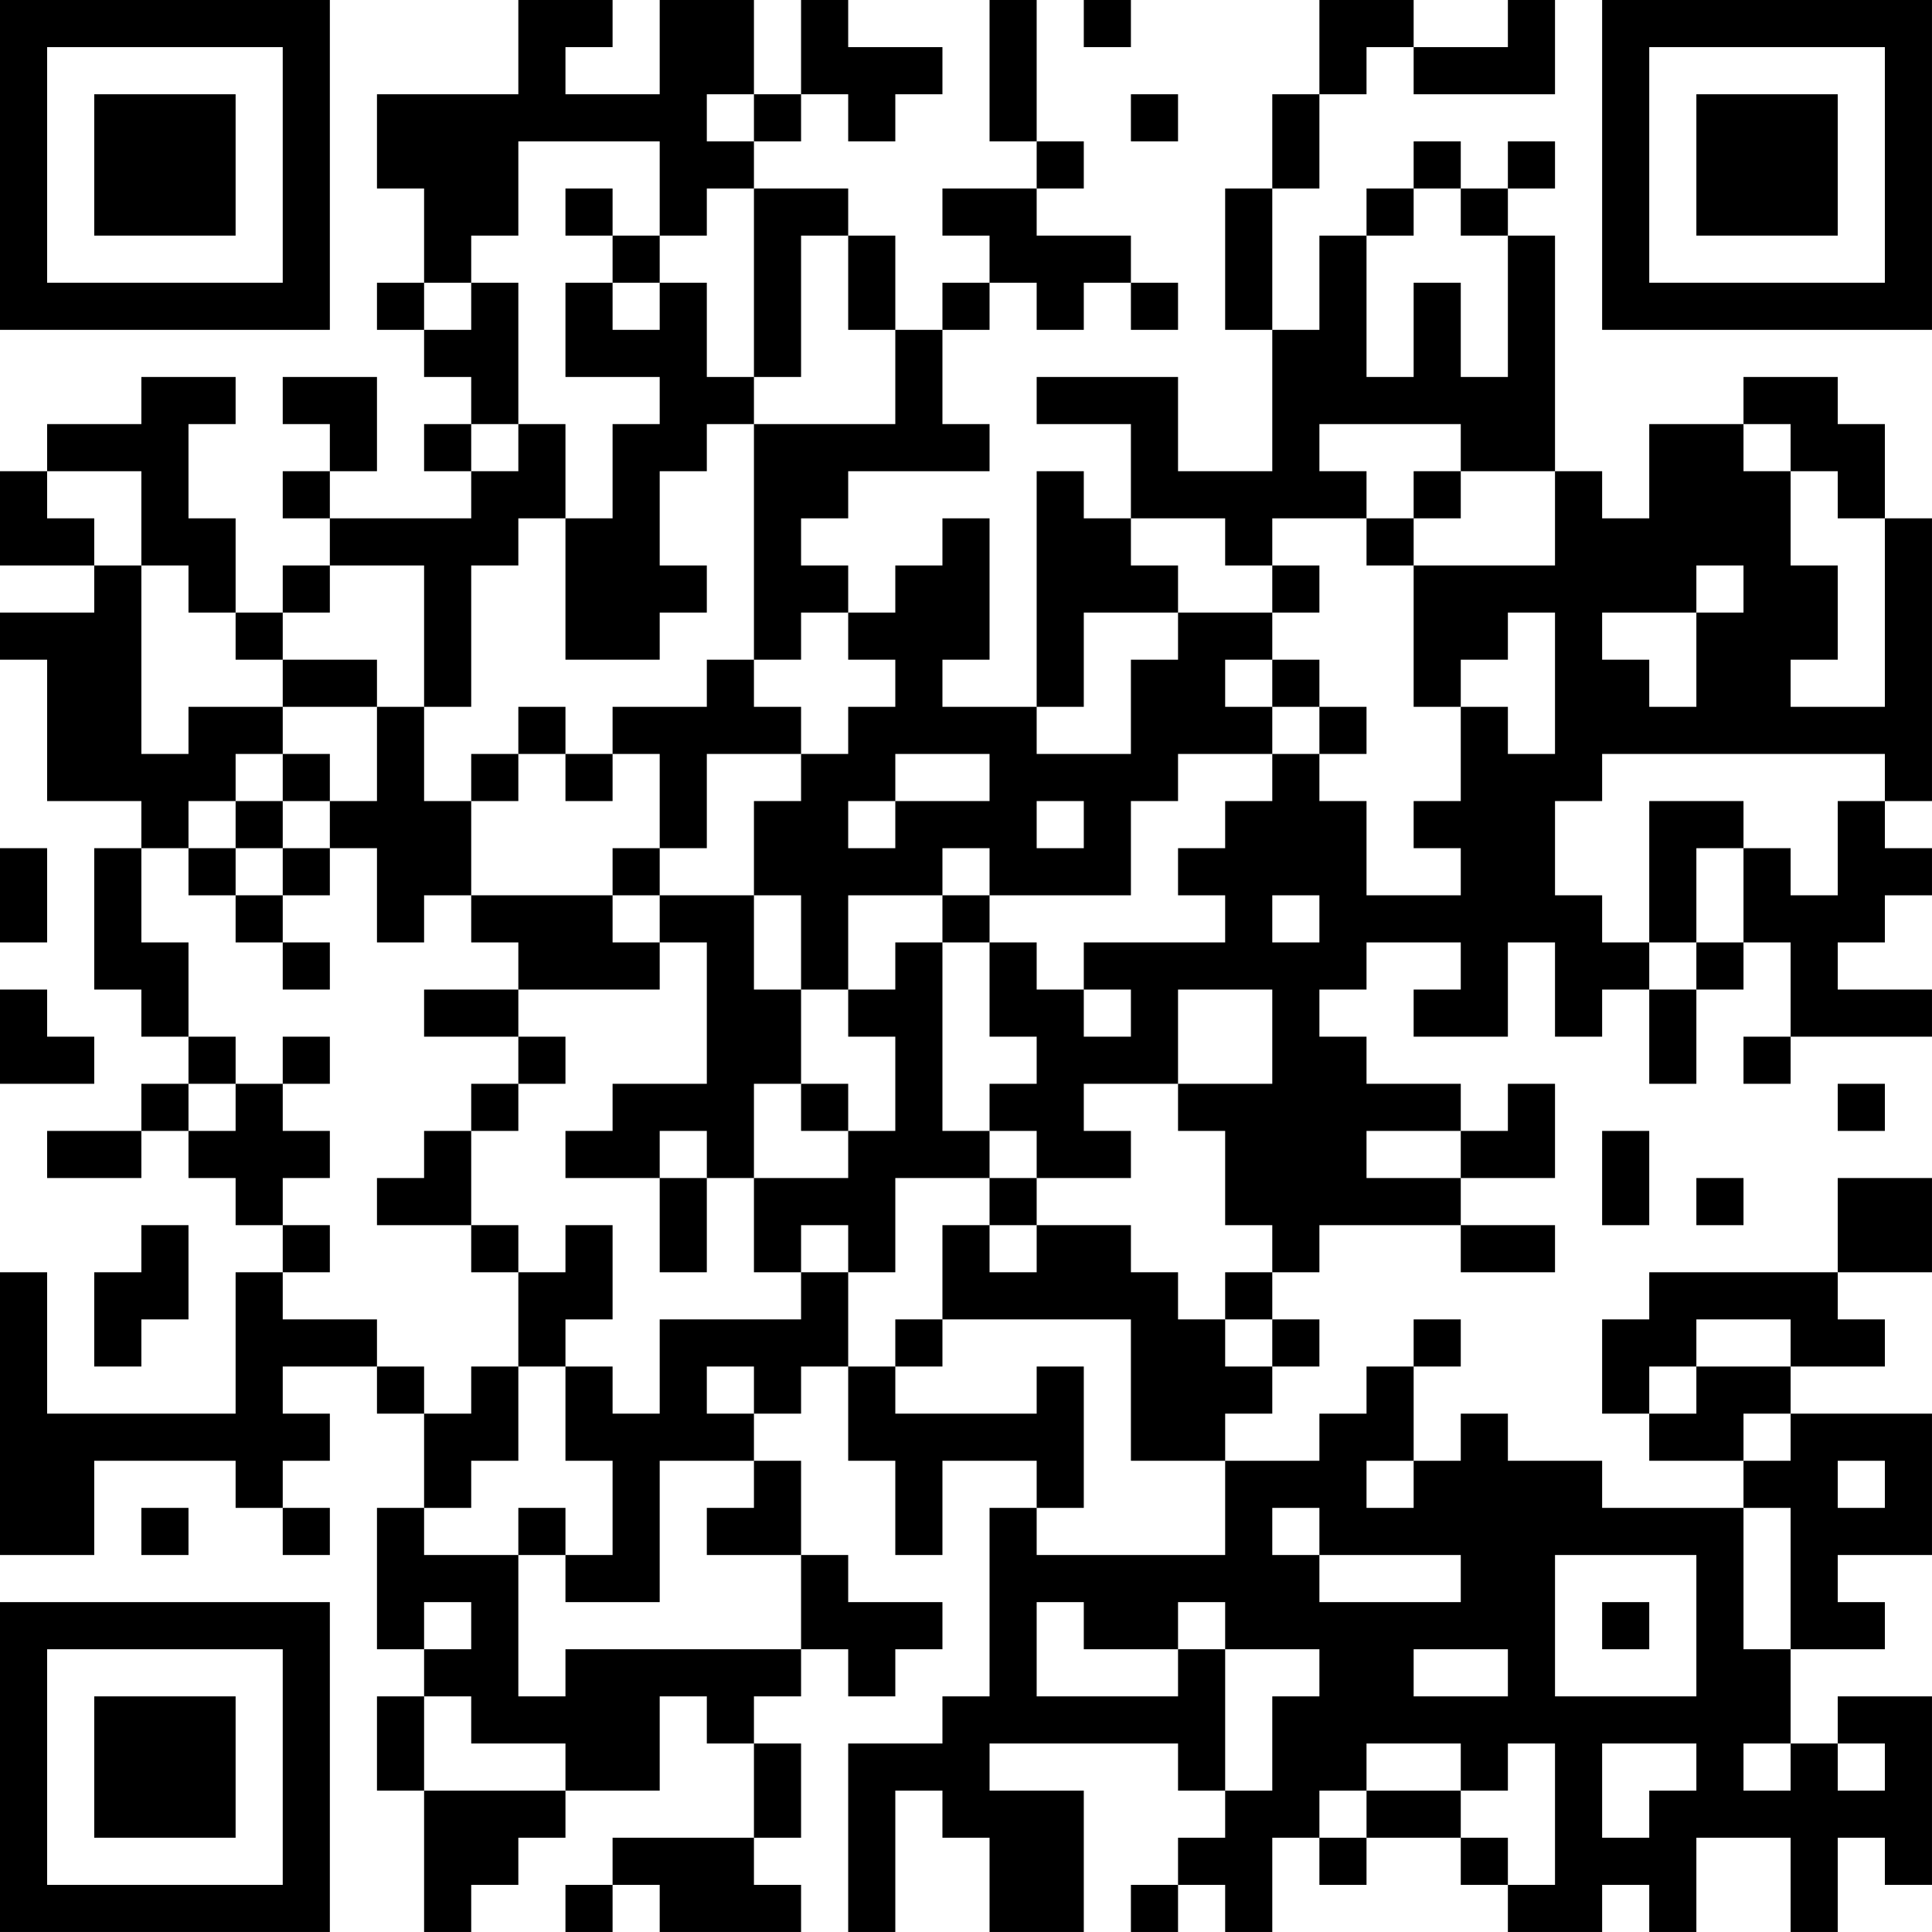 <?xml version="1.0" encoding="UTF-8"?>
<svg xmlns="http://www.w3.org/2000/svg" version="1.1" width="200" height="200" viewBox="0 0 200 200"><rect x="0" y="0" width="200" height="200" fill="#ffffff"/><g transform="scale(4.878)"><g transform="translate(0,0)"><path fill-rule="evenodd" d="M11 0L11 2L8 2L8 4L9 4L9 6L8 6L8 7L9 7L9 8L10 8L10 9L9 9L9 10L10 10L10 11L7 11L7 10L8 10L8 8L6 8L6 9L7 9L7 10L6 10L6 11L7 11L7 12L6 12L6 13L5 13L5 11L4 11L4 9L5 9L5 8L3 8L3 9L1 9L1 10L0 10L0 12L2 12L2 13L0 13L0 14L1 14L1 17L3 17L3 18L2 18L2 21L3 21L3 22L4 22L4 23L3 23L3 24L1 24L1 25L3 25L3 24L4 24L4 25L5 25L5 26L6 26L6 27L5 27L5 30L1 30L1 27L0 27L0 33L2 33L2 31L5 31L5 32L6 32L6 33L7 33L7 32L6 32L6 31L7 31L7 30L6 30L6 29L8 29L8 30L9 30L9 32L8 32L8 35L9 35L9 36L8 36L8 38L9 38L9 41L10 41L10 40L11 40L11 39L12 39L12 38L14 38L14 36L15 36L15 37L16 37L16 39L13 39L13 40L12 40L12 41L13 41L13 40L14 40L14 41L17 41L17 40L16 40L16 39L17 39L17 37L16 37L16 36L17 36L17 35L18 35L18 36L19 36L19 35L20 35L20 34L18 34L18 33L17 33L17 31L16 31L16 30L17 30L17 29L18 29L18 31L19 31L19 33L20 33L20 31L22 31L22 32L21 32L21 36L20 36L20 37L18 37L18 41L19 41L19 38L20 38L20 39L21 39L21 41L23 41L23 38L21 38L21 37L25 37L25 38L26 38L26 39L25 39L25 40L24 40L24 41L25 41L25 40L26 40L26 41L27 41L27 39L28 39L28 40L29 40L29 39L31 39L31 40L32 40L32 41L34 41L34 40L35 40L35 41L36 41L36 39L38 39L38 41L39 41L39 39L40 39L40 40L41 40L41 36L39 36L39 37L38 37L38 35L40 35L40 34L39 34L39 33L41 33L41 30L38 30L38 29L40 29L40 28L39 28L39 27L41 27L41 25L39 25L39 27L35 27L35 28L34 28L34 30L35 30L35 31L37 31L37 32L34 32L34 31L32 31L32 30L31 30L31 31L30 31L30 29L31 29L31 28L30 28L30 29L29 29L29 30L28 30L28 31L26 31L26 30L27 30L27 29L28 29L28 28L27 28L27 27L28 27L28 26L31 26L31 27L33 27L33 26L31 26L31 25L33 25L33 23L32 23L32 24L31 24L31 23L29 23L29 22L28 22L28 21L29 21L29 20L31 20L31 21L30 21L30 22L32 22L32 20L33 20L33 22L34 22L34 21L35 21L35 23L36 23L36 21L37 21L37 20L38 20L38 22L37 22L37 23L38 23L38 22L41 22L41 21L39 21L39 20L40 20L40 19L41 19L41 18L40 18L40 17L41 17L41 11L40 11L40 9L39 9L39 8L37 8L37 9L35 9L35 11L34 11L34 10L33 10L33 5L32 5L32 4L33 4L33 3L32 3L32 4L31 4L31 3L30 3L30 4L29 4L29 5L28 5L28 7L27 7L27 4L28 4L28 2L29 2L29 1L30 1L30 2L33 2L33 0L32 0L32 1L30 1L30 0L28 0L28 2L27 2L27 4L26 4L26 7L27 7L27 10L25 10L25 8L22 8L22 9L24 9L24 11L23 11L23 10L22 10L22 15L20 15L20 14L21 14L21 11L20 11L20 12L19 12L19 13L18 13L18 12L17 12L17 11L18 11L18 10L21 10L21 9L20 9L20 7L21 7L21 6L22 6L22 7L23 7L23 6L24 6L24 7L25 7L25 6L24 6L24 5L22 5L22 4L23 4L23 3L22 3L22 0L21 0L21 3L22 3L22 4L20 4L20 5L21 5L21 6L20 6L20 7L19 7L19 5L18 5L18 4L16 4L16 3L17 3L17 2L18 2L18 3L19 3L19 2L20 2L20 1L18 1L18 0L17 0L17 2L16 2L16 0L14 0L14 2L12 2L12 1L13 1L13 0ZM23 0L23 1L24 1L24 0ZM15 2L15 3L16 3L16 2ZM24 2L24 3L25 3L25 2ZM11 3L11 5L10 5L10 6L9 6L9 7L10 7L10 6L11 6L11 9L10 9L10 10L11 10L11 9L12 9L12 11L11 11L11 12L10 12L10 15L9 15L9 12L7 12L7 13L6 13L6 14L5 14L5 13L4 13L4 12L3 12L3 10L1 10L1 11L2 11L2 12L3 12L3 16L4 16L4 15L6 15L6 16L5 16L5 17L4 17L4 18L3 18L3 20L4 20L4 22L5 22L5 23L4 23L4 24L5 24L5 23L6 23L6 24L7 24L7 25L6 25L6 26L7 26L7 27L6 27L6 28L8 28L8 29L9 29L9 30L10 30L10 29L11 29L11 31L10 31L10 32L9 32L9 33L11 33L11 36L12 36L12 35L17 35L17 33L15 33L15 32L16 32L16 31L14 31L14 34L12 34L12 33L13 33L13 31L12 31L12 29L13 29L13 30L14 30L14 28L17 28L17 27L18 27L18 29L19 29L19 30L22 30L22 29L23 29L23 32L22 32L22 33L26 33L26 31L24 31L24 28L20 28L20 26L21 26L21 27L22 27L22 26L24 26L24 27L25 27L25 28L26 28L26 29L27 29L27 28L26 28L26 27L27 27L27 26L26 26L26 24L25 24L25 23L27 23L27 21L25 21L25 23L23 23L23 24L24 24L24 25L22 25L22 24L21 24L21 23L22 23L22 22L21 22L21 20L22 20L22 21L23 21L23 22L24 22L24 21L23 21L23 20L26 20L26 19L25 19L25 18L26 18L26 17L27 17L27 16L28 16L28 17L29 17L29 19L31 19L31 18L30 18L30 17L31 17L31 15L32 15L32 16L33 16L33 13L32 13L32 14L31 14L31 15L30 15L30 12L33 12L33 10L31 10L31 9L28 9L28 10L29 10L29 11L27 11L27 12L26 12L26 11L24 11L24 12L25 12L25 13L23 13L23 15L22 15L22 16L24 16L24 14L25 14L25 13L27 13L27 14L26 14L26 15L27 15L27 16L25 16L25 17L24 17L24 19L21 19L21 18L20 18L20 19L18 19L18 21L17 21L17 19L16 19L16 17L17 17L17 16L18 16L18 15L19 15L19 14L18 14L18 13L17 13L17 14L16 14L16 9L19 9L19 7L18 7L18 5L17 5L17 8L16 8L16 4L15 4L15 5L14 5L14 3ZM12 4L12 5L13 5L13 6L12 6L12 8L14 8L14 9L13 9L13 11L12 11L12 14L14 14L14 13L15 13L15 12L14 12L14 10L15 10L15 9L16 9L16 8L15 8L15 6L14 6L14 5L13 5L13 4ZM30 4L30 5L29 5L29 8L30 8L30 6L31 6L31 8L32 8L32 5L31 5L31 4ZM13 6L13 7L14 7L14 6ZM37 9L37 10L38 10L38 12L39 12L39 14L38 14L38 15L40 15L40 11L39 11L39 10L38 10L38 9ZM30 10L30 11L29 11L29 12L30 12L30 11L31 11L31 10ZM27 12L27 13L28 13L28 12ZM36 12L36 13L34 13L34 14L35 14L35 15L36 15L36 13L37 13L37 12ZM6 14L6 15L8 15L8 17L7 17L7 16L6 16L6 17L5 17L5 18L4 18L4 19L5 19L5 20L6 20L6 21L7 21L7 20L6 20L6 19L7 19L7 18L8 18L8 20L9 20L9 19L10 19L10 20L11 20L11 21L9 21L9 22L11 22L11 23L10 23L10 24L9 24L9 25L8 25L8 26L10 26L10 27L11 27L11 29L12 29L12 28L13 28L13 26L12 26L12 27L11 27L11 26L10 26L10 24L11 24L11 23L12 23L12 22L11 22L11 21L14 21L14 20L15 20L15 23L13 23L13 24L12 24L12 25L14 25L14 27L15 27L15 25L16 25L16 27L17 27L17 26L18 26L18 27L19 27L19 25L21 25L21 26L22 26L22 25L21 25L21 24L20 24L20 20L21 20L21 19L20 19L20 20L19 20L19 21L18 21L18 22L19 22L19 24L18 24L18 23L17 23L17 21L16 21L16 19L14 19L14 18L15 18L15 16L17 16L17 15L16 15L16 14L15 14L15 15L13 15L13 16L12 16L12 15L11 15L11 16L10 16L10 17L9 17L9 15L8 15L8 14ZM27 14L27 15L28 15L28 16L29 16L29 15L28 15L28 14ZM11 16L11 17L10 17L10 19L13 19L13 20L14 20L14 19L13 19L13 18L14 18L14 16L13 16L13 17L12 17L12 16ZM19 16L19 17L18 17L18 18L19 18L19 17L21 17L21 16ZM34 16L34 17L33 17L33 19L34 19L34 20L35 20L35 21L36 21L36 20L37 20L37 18L38 18L38 19L39 19L39 17L40 17L40 16ZM6 17L6 18L5 18L5 19L6 19L6 18L7 18L7 17ZM22 17L22 18L23 18L23 17ZM35 17L35 20L36 20L36 18L37 18L37 17ZM0 18L0 20L1 20L1 18ZM27 19L27 20L28 20L28 19ZM0 21L0 23L2 23L2 22L1 22L1 21ZM6 22L6 23L7 23L7 22ZM16 23L16 25L18 25L18 24L17 24L17 23ZM39 23L39 24L40 24L40 23ZM14 24L14 25L15 25L15 24ZM29 24L29 25L31 25L31 24ZM34 24L34 26L35 26L35 24ZM36 25L36 26L37 26L37 25ZM3 26L3 27L2 27L2 29L3 29L3 28L4 28L4 26ZM19 28L19 29L20 29L20 28ZM36 28L36 29L35 29L35 30L36 30L36 29L38 29L38 28ZM15 29L15 30L16 30L16 29ZM37 30L37 31L38 31L38 30ZM29 31L29 32L30 32L30 31ZM39 31L39 32L40 32L40 31ZM3 32L3 33L4 33L4 32ZM11 32L11 33L12 33L12 32ZM27 32L27 33L28 33L28 34L31 34L31 33L28 33L28 32ZM37 32L37 35L38 35L38 32ZM33 33L33 36L36 36L36 33ZM9 34L9 35L10 35L10 34ZM22 34L22 36L25 36L25 35L26 35L26 38L27 38L27 36L28 36L28 35L26 35L26 34L25 34L25 35L23 35L23 34ZM34 34L34 35L35 35L35 34ZM30 35L30 36L32 36L32 35ZM9 36L9 38L12 38L12 37L10 37L10 36ZM29 37L29 38L28 38L28 39L29 39L29 38L31 38L31 39L32 39L32 40L33 40L33 37L32 37L32 38L31 38L31 37ZM34 37L34 39L35 39L35 38L36 38L36 37ZM37 37L37 38L38 38L38 37ZM39 37L39 38L40 38L40 37ZM0 0L0 7L7 7L7 0ZM1 1L1 6L6 6L6 1ZM2 2L2 5L5 5L5 2ZM34 0L34 7L41 7L41 0ZM35 1L35 6L40 6L40 1ZM36 2L36 5L39 5L39 2ZM0 34L0 41L7 41L7 34ZM1 35L1 40L6 40L6 35ZM2 36L2 39L5 39L5 36Z" fill="#000000"/></g></g></svg>

